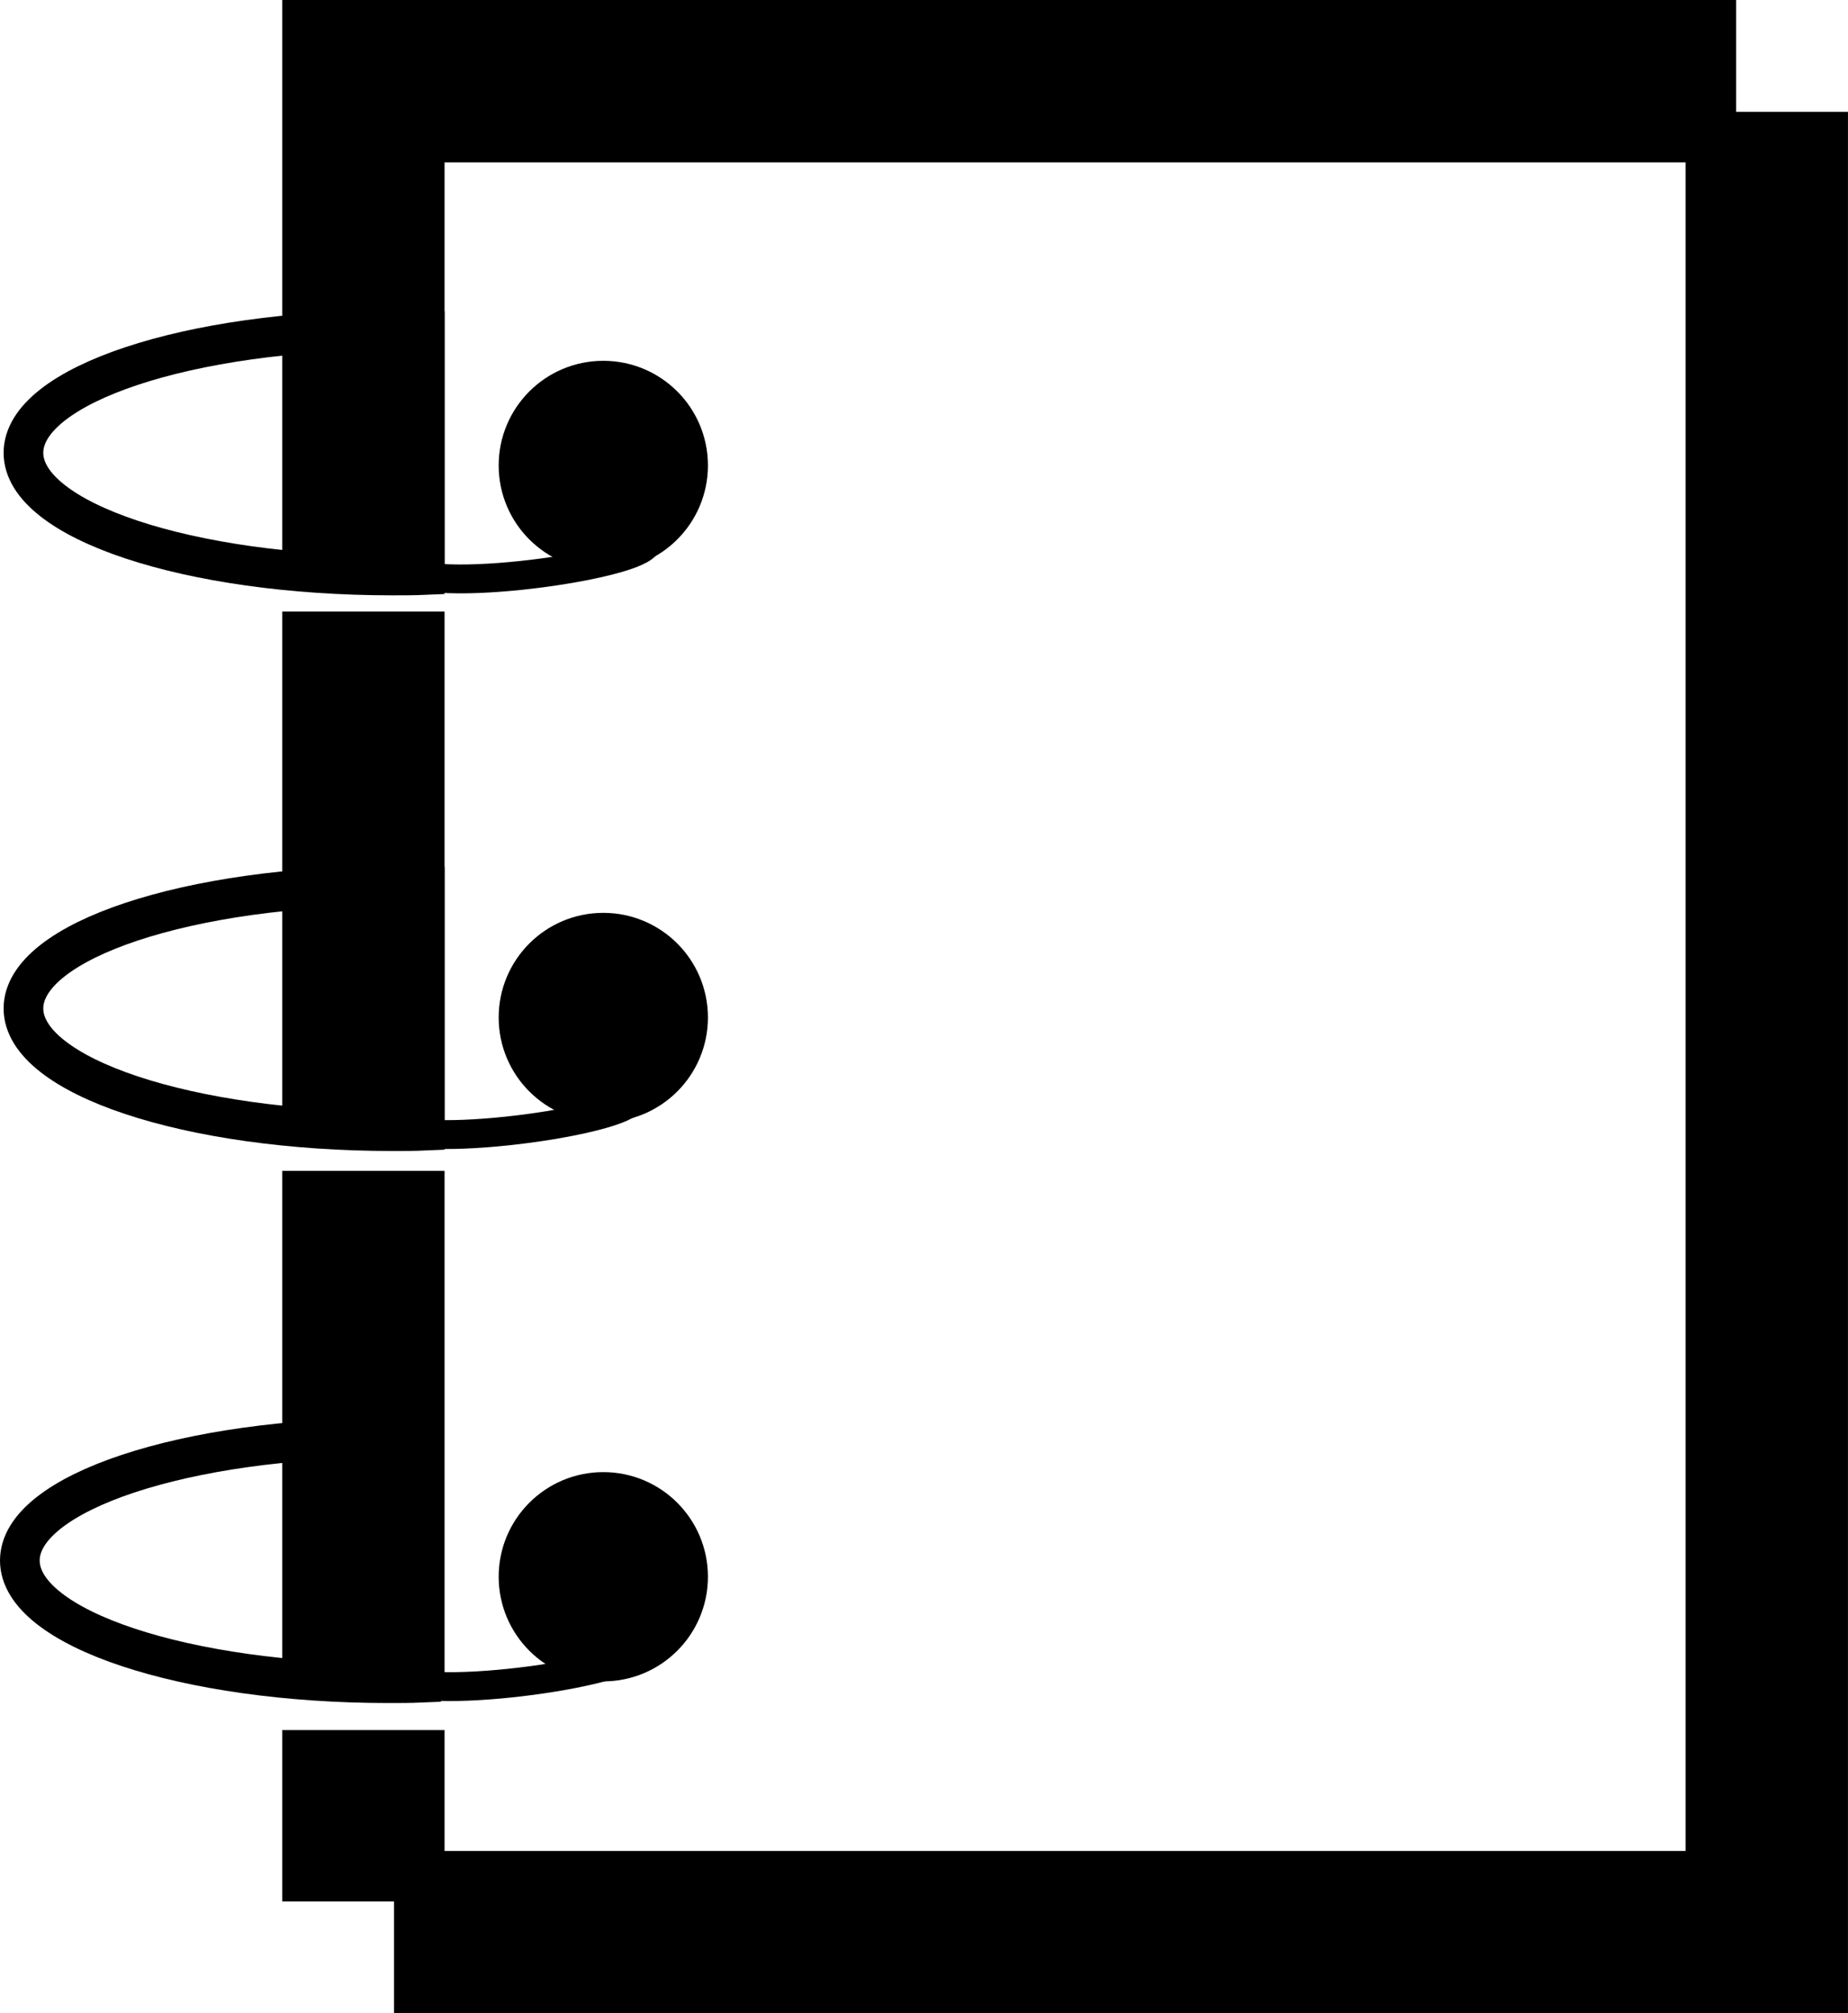 <svg id="Layer_1" data-name="Layer 1" xmlns="http://www.w3.org/2000/svg" viewBox="0 0 512.22 558"><defs><style>.cls-1,.cls-2,.cls-3,.cls-4{stroke:#000;stroke-miterlimit:10;}.cls-2,.cls-4{stroke-width:8px;}.cls-3,.cls-4{fill:none;}.cls-3{stroke-width:11px;}</style></defs><title>binder</title><rect class="cls-1" x="78.72" y="325" width="44" height="143"/><rect class="cls-1" x="78.72" y="170" width="44" height="143"/><polygon class="cls-1" points="480.71 31.5 480.71 0.5 122.72 0.5 78.72 0.5 78.72 44.5 78.72 158 122.72 158 122.72 44.5 467.71 44.5 467.71 513.5 122.72 513.5 122.72 480 78.72 480 78.72 526.5 109.72 526.5 109.72 557.5 467.71 557.5 511.71 557.5 511.71 513.5 511.71 31.5 480.71 31.5"/><circle class="cls-2" cx="167.22" cy="129" r="25"/><path class="cls-3" d="M252.5,589.63c-3-.08-6-.13-9-.13-56.45,0-102.22,15.22-102.22,34s45.77,34,102.22,34c3,0,6,0,9-.13Z" transform="translate(-134.78 -498)"/><path class="cls-4" d="M247,656c9.82,6.8,69.4-2.07,67-8" transform="translate(-134.78 -498)"/><path class="cls-3" d="M252.5,743.63c-3-.08-6-.13-9-.13-56.45,0-102.22,15.22-102.22,34s45.77,34,102.22,34c3,0,6,0,9-.13Z" transform="translate(-134.78 -498)"/><path class="cls-3" d="M251.5,896.63c-3-.08-6-.13-9-.13-56.45,0-102.22,15.22-102.22,34s45.77,34,102.22,34c3,0,6,0,9-.13Z" transform="translate(-134.78 -498)"/><path class="cls-4" d="M243,810c9.82,6.8,69.4-2.07,67-8" transform="translate(-134.78 -498)"/><path class="cls-4" d="M244,963c9.82,6.8,69.4-2.07,67-8" transform="translate(-134.78 -498)"/><circle class="cls-2" cx="167.22" cy="282" r="25"/><circle class="cls-2" cx="167.22" cy="437" r="25"/></svg>